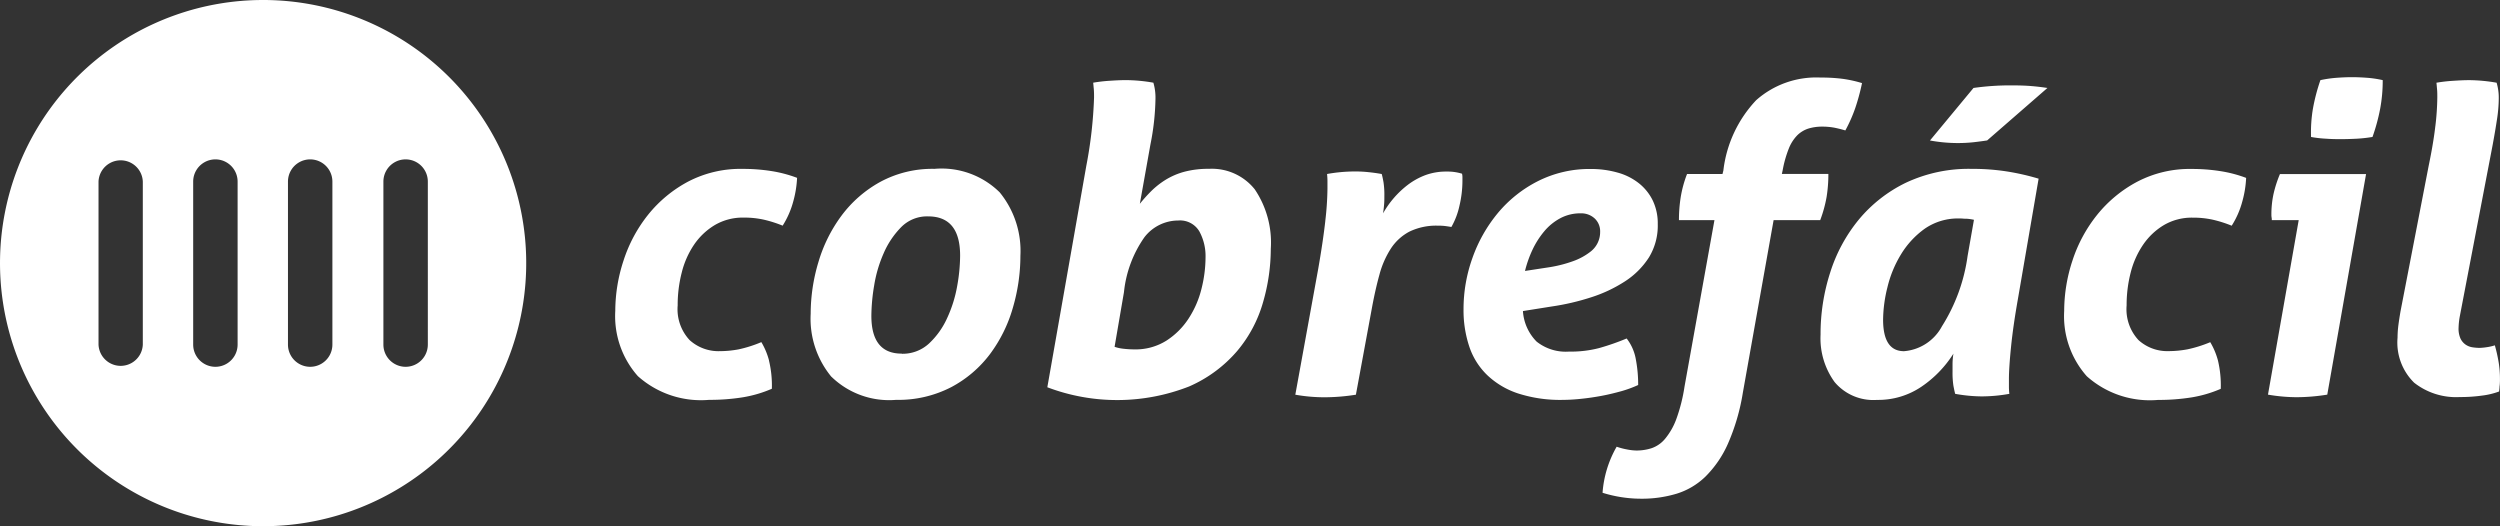 <svg id="logo" xmlns="http://www.w3.org/2000/svg" width="141.797" height="29.846" viewBox="0 0 141.797 29.846">
  <rect x="0" y="0" width="141.797" height="29.846" fill="#333333" stroke="none"/>
  <path id="Caminho_247530" data-name="Caminho 247530" d="M14.923,0A14.923,14.923,0,1,0,25.476,4.371,14.923,14.923,0,0,0,14.923,0ZM8.1,19.544a1.257,1.257,0,0,1-2.512,0V10.3a1.257,1.257,0,0,1,2.512,0Zm5.377,0a1.26,1.26,0,1,1-2.52,0V10.3a1.26,1.26,0,1,1,2.52,0Zm5.376,0a1.26,1.26,0,1,1-2.52,0V10.3a1.26,1.26,0,1,1,2.52,0Zm5.413,0a1.26,1.26,0,1,1-2.52,0V10.3a1.26,1.26,0,1,1,2.52,0Z" fill="#fff"/>
  <path id="Caminho_247531" data-name="Caminho 247531" d="M130.38,12.485h-1.526a.778.778,0,0,0-.011-.144.946.946,0,0,1-.012-.168A5.406,5.406,0,0,1,128.952,11a6.74,6.74,0,0,1,.363-1.126H134.2L132,22.383a11.108,11.108,0,0,1-1.742.146,9.812,9.812,0,0,1-1.621-.146Zm.7-4.72a8.034,8.034,0,0,1,.108-1.61,10.772,10.772,0,0,1,.423-1.61,6.751,6.751,0,0,1,.921-.133q.484-.035.87-.035c.257,0,.545.012.861.035a6.033,6.033,0,0,1,.882.133A8.73,8.73,0,0,1,135,6.168a10.776,10.776,0,0,1-.435,1.6,8.09,8.09,0,0,1-.907.1c-.316.015-.6.024-.861.024s-.524,0-.84-.024a6.545,6.545,0,0,1-.882-.1Zm-35.854,4.72h2.016l-1.7,9.454a9.508,9.508,0,0,1-.47,1.848,3.8,3.8,0,0,1-.63,1.1,1.725,1.725,0,0,1-.763.533,2.8,2.8,0,0,1-.87.133,3.019,3.019,0,0,1-.521-.06,3.8,3.8,0,0,1-.593-.156,6.12,6.12,0,0,0-.8,2.613,7.346,7.346,0,0,0,2.2.336,6.8,6.8,0,0,0,1.984-.279,4.063,4.063,0,0,0,1.645-.968,6.117,6.117,0,0,0,1.272-1.848,11.9,11.9,0,0,0,.858-2.928l1.743-9.777h2.643a7.256,7.256,0,0,0,.363-1.319,8.142,8.142,0,0,0,.1-1.3h-2.638l.047-.217a6.381,6.381,0,0,1,.351-1.235,2.248,2.248,0,0,1,.484-.749,1.6,1.6,0,0,1,.63-.376,2.664,2.664,0,0,1,.787-.108,3.74,3.74,0,0,1,.672.059c.21.042.42.094.63.158a8.5,8.5,0,0,0,.558-1.258,12.148,12.148,0,0,0,.388-1.428,7.041,7.041,0,0,0-1.1-.242,9.473,9.473,0,0,0-1.247-.072,5.133,5.133,0,0,0-3.655,1.282,6.978,6.978,0,0,0-1.863,3.994l-.049.193H95.688a6.535,6.535,0,0,0-.363,1.332A8.286,8.286,0,0,0,95.228,12.485Zm-33.608-3.1a24.578,24.578,0,0,0,.435-3.848c0-.178,0-.326-.012-.449,0-.044-.008-.089-.012-.135h0c-.007-.083-.014-.17-.025-.263a8.8,8.8,0,0,1,.944-.109c.354-.024.662-.037.921-.037a9.2,9.2,0,0,1,1.549.146,3.006,3.006,0,0,1,.119.919A14.2,14.2,0,0,1,65.25,8.2l-.6,3.36a8.629,8.629,0,0,1,.64-.714,4.622,4.622,0,0,1,.812-.642,4.033,4.033,0,0,1,1.065-.46,5.229,5.229,0,0,1,1.4-.168,3.11,3.11,0,0,1,2.6,1.161,5.393,5.393,0,0,1,.911,3.375,10.961,10.961,0,0,1-.437,3.024A7.456,7.456,0,0,1,70.178,19.9a7.576,7.576,0,0,1-2.724,2.016,11.172,11.172,0,0,1-8.051.049Zm1.6,10.286a2.2,2.2,0,0,0,.5.109,5.3,5.3,0,0,0,.617.037,3.278,3.278,0,0,0,1.828-.5,4.238,4.238,0,0,0,1.258-1.258,5.481,5.481,0,0,0,.726-1.68,7.387,7.387,0,0,0,.23-1.791,2.917,2.917,0,0,0-.351-1.463,1.268,1.268,0,0,0-1.2-.618,2.426,2.426,0,0,0-1.912.944A6.578,6.578,0,0,0,63.75,16.57Zm-19.6.774a4.061,4.061,0,0,0-.435-1.04,7.182,7.182,0,0,1-1.3.412,5.817,5.817,0,0,1-1.053.1,2.433,2.433,0,0,1-1.721-.633,2.571,2.571,0,0,1-.672-1.961,7.392,7.392,0,0,1,.23-1.863,4.95,4.95,0,0,1,.7-1.583,3.76,3.76,0,0,1,1.176-1.112,3.125,3.125,0,0,1,1.647-.423,5.087,5.087,0,0,1,1.149.121,6.988,6.988,0,0,1,1.052.336,4.927,4.927,0,0,0,.6-1.368,5.938,5.938,0,0,0,.218-1.344A7.273,7.273,0,0,0,43.734,9.7a10.327,10.327,0,0,0-1.6-.121,6.422,6.422,0,0,0-3.11.724,7.319,7.319,0,0,0-2.263,1.875,8.179,8.179,0,0,0-1.391,2.589,9.186,9.186,0,0,0-.472,2.868,5.126,5.126,0,0,0,1.282,3.7,5.367,5.367,0,0,0,4.042,1.344,11.781,11.781,0,0,0,1.912-.145,6.97,6.97,0,0,0,1.645-.484A6.049,6.049,0,0,0,43.615,20.448Zm3.544.927a4.691,4.691,0,0,0,3.666,1.307,6.515,6.515,0,0,0,3.122-.719,6.628,6.628,0,0,0,2.2-1.875,8.115,8.115,0,0,0,1.294-2.614,10.486,10.486,0,0,0,.432-2.96A5.25,5.25,0,0,0,56.7,10.908,4.689,4.689,0,0,0,53,9.577a6.216,6.216,0,0,0-3.093.751,6.858,6.858,0,0,0-2.184,1.912,8.4,8.4,0,0,0-1.307,2.638,10.171,10.171,0,0,0-.435,2.917A5.169,5.169,0,0,0,47.159,21.375Zm5.529-1.887a2.2,2.2,0,0,1-1.549.58v-.008q-1.719,0-1.719-2.144a10.743,10.743,0,0,1,.158-1.719,7.408,7.408,0,0,1,.544-1.84,4.846,4.846,0,0,1,.993-1.475,2.06,2.06,0,0,1,1.524-.606q1.815,0,1.815,2.228a10.01,10.01,0,0,1-.168,1.729,7.329,7.329,0,0,1-.57,1.816A4.515,4.515,0,0,1,52.688,19.488Zm22.478-6.942q-.133,1.173-.4,2.7l-1.3,7.144a9.512,9.512,0,0,0,1.67.146,11.567,11.567,0,0,0,1.766-.146l.9-4.872q.193-1.063.435-1.936a5.163,5.163,0,0,1,.654-1.489,2.832,2.832,0,0,1,1.053-.956A3.484,3.484,0,0,1,81.57,12.8a3.044,3.044,0,0,1,.435.025c.113.015.218.032.316.049a4.225,4.225,0,0,0,.459-1.211,6.185,6.185,0,0,0,.168-1.4v-.218a.839.839,0,0,0-.024-.193,2.772,2.772,0,0,0-.872-.121,3.389,3.389,0,0,0-1.2.2,3.961,3.961,0,0,0-.991.544A5.329,5.329,0,0,0,78.446,12.1c.032-.21.049-.386.061-.533s.012-.291.012-.437h0a4.693,4.693,0,0,0-.049-.8c-.032-.178-.064-.331-.1-.46-.271-.049-.533-.084-.775-.108a7,7,0,0,0-.726-.037,9.011,9.011,0,0,0-1.6.144,3.93,3.93,0,0,1,.023.4v.447A17.246,17.246,0,0,1,75.167,12.546Zm11.21,5.1a2.7,2.7,0,0,0,.775,1.731,2.659,2.659,0,0,0,1.84.568,6.365,6.365,0,0,0,1.707-.2,13.709,13.709,0,0,0,1.561-.544,2.662,2.662,0,0,1,.519,1.176,7.686,7.686,0,0,1,.134,1.463,6.618,6.618,0,0,1-.956.351c-.363.1-.739.193-1.126.265s-.775.129-1.163.168a10.124,10.124,0,0,1-1.04.06,7.788,7.788,0,0,1-2.52-.363,4.635,4.635,0,0,1-1.742-1.028,4.007,4.007,0,0,1-1.03-1.626,6.5,6.5,0,0,1-.328-2.119,8.594,8.594,0,0,1,.5-2.9,8.339,8.339,0,0,1,1.44-2.554,7.171,7.171,0,0,1,2.275-1.815,6.492,6.492,0,0,1,3.023-.691,5.481,5.481,0,0,1,1.487.2,3.394,3.394,0,0,1,1.2.593,2.84,2.84,0,0,1,.8.979,3,3,0,0,1,.291,1.356,3.447,3.447,0,0,1-.5,1.887,4.535,4.535,0,0,1-1.356,1.356,7.972,7.972,0,0,1-1.924.907,13.542,13.542,0,0,1-2.24.521Zm1.379-2.468a7.324,7.324,0,0,0,1.5-.375,3.487,3.487,0,0,0,.919-.5,1.4,1.4,0,0,0,.581-1.149.994.994,0,0,0-.3-.751,1.119,1.119,0,0,0-.81-.3,2.4,2.4,0,0,0-1.149.277,3.071,3.071,0,0,0-.907.738,4.827,4.827,0,0,0-.672,1.053,6.373,6.373,0,0,0-.424,1.2Zm26.693,1.8q-.267,1.512-.386,2.688t-.121,1.826v.449a3.339,3.339,0,0,0,.024.4,8.881,8.881,0,0,1-1.573.145,8.78,8.78,0,0,1-1.5-.145c-.034-.129-.066-.282-.1-.46a4.954,4.954,0,0,1-.049-.8v-.46a3.861,3.861,0,0,1,.049-.558A6.364,6.364,0,0,1,109,21.921a4.367,4.367,0,0,1-2.54.761,2.869,2.869,0,0,1-2.4-1.008,4.216,4.216,0,0,1-.8-2.688,11.358,11.358,0,0,1,.546-3.528,8.965,8.965,0,0,1,1.621-3,7.993,7.993,0,0,1,2.673-2.094,8.373,8.373,0,0,1,3.727-.786,12.678,12.678,0,0,1,1.986.144,13.833,13.833,0,0,1,1.815.412Zm-2.491-4.508a2.587,2.587,0,0,0-.425-.061c-.069,0-.137,0-.2-.007s-.131-.007-.195-.007a3.3,3.3,0,0,0-1.972.581,4.935,4.935,0,0,0-1.344,1.452,6.453,6.453,0,0,0-.773,1.877,7.815,7.815,0,0,0-.244,1.826q0,1.791,1.187,1.791a2.682,2.682,0,0,0,2.153-1.416,10.005,10.005,0,0,0,1.452-3.98Zm-.025-7.478a14.666,14.666,0,0,1,2.184-.146c.42,0,.779.013,1.077.037s.61.06.932.109l-3.419,2.976c-.21.034-.46.066-.749.1a8.445,8.445,0,0,1-.921.049,8.728,8.728,0,0,1-1.573-.146ZM125.8,20.448a4.1,4.1,0,0,0-.437-1.04,7.187,7.187,0,0,1-1.3.407,5.818,5.818,0,0,1-1.053.1,2.432,2.432,0,0,1-1.719-.628,2.571,2.571,0,0,1-.672-1.961,7.409,7.409,0,0,1,.23-1.863,4.953,4.953,0,0,1,.706-1.583,3.765,3.765,0,0,1,1.176-1.112,3.127,3.127,0,0,1,1.647-.423,5.092,5.092,0,0,1,1.149.121,7.027,7.027,0,0,1,1.052.336,4.9,4.9,0,0,0,.6-1.368,5.888,5.888,0,0,0,.219-1.344,7.265,7.265,0,0,0-1.477-.386,10.327,10.327,0,0,0-1.6-.121,6.418,6.418,0,0,0-3.113.731,7.316,7.316,0,0,0-2.264,1.875,8.185,8.185,0,0,0-1.394,2.582,9.169,9.169,0,0,0-.472,2.868,5.135,5.135,0,0,0,1.282,3.7,5.362,5.362,0,0,0,4.042,1.344,11.791,11.791,0,0,0,1.912-.145,6.973,6.973,0,0,0,1.645-.484A6.138,6.138,0,0,0,125.8,20.448Zm12.33-13.3q-.109.956-.375,2.238l-1.6,8.268c-.048.284-.089.538-.121.788a5.682,5.682,0,0,0-.048.714,3.187,3.187,0,0,0,.944,2.552,3.841,3.841,0,0,0,2.589.812,8.849,8.849,0,0,0,1.284-.086,4.181,4.181,0,0,0,.944-.23c.009-.076.016-.15.022-.222,0-.049.008-.1.013-.141a3.5,3.5,0,0,0,.012-.363,5.678,5.678,0,0,0-.084-.991,8.844,8.844,0,0,0-.205-.9,2.777,2.777,0,0,1-.484.109,3.345,3.345,0,0,1-.364.035,2.732,2.732,0,0,1-.436-.035.926.926,0,0,1-.386-.158.876.876,0,0,1-.279-.336,1.365,1.365,0,0,1-.109-.6,4.213,4.213,0,0,1,.072-.672l1.865-9.73q.143-.775.242-1.426a8.087,8.087,0,0,0,.1-1.163,2.976,2.976,0,0,0-.121-.919,9.173,9.173,0,0,0-1.549-.146c-.257,0-.565.013-.919.037a8.765,8.765,0,0,0-.945.109c.011.093.018.18.025.263q.006.07.012.135c.012.123.012.271.012.449A14.68,14.68,0,0,1,138.131,7.149Z" fill="#fff"/>
</svg>
